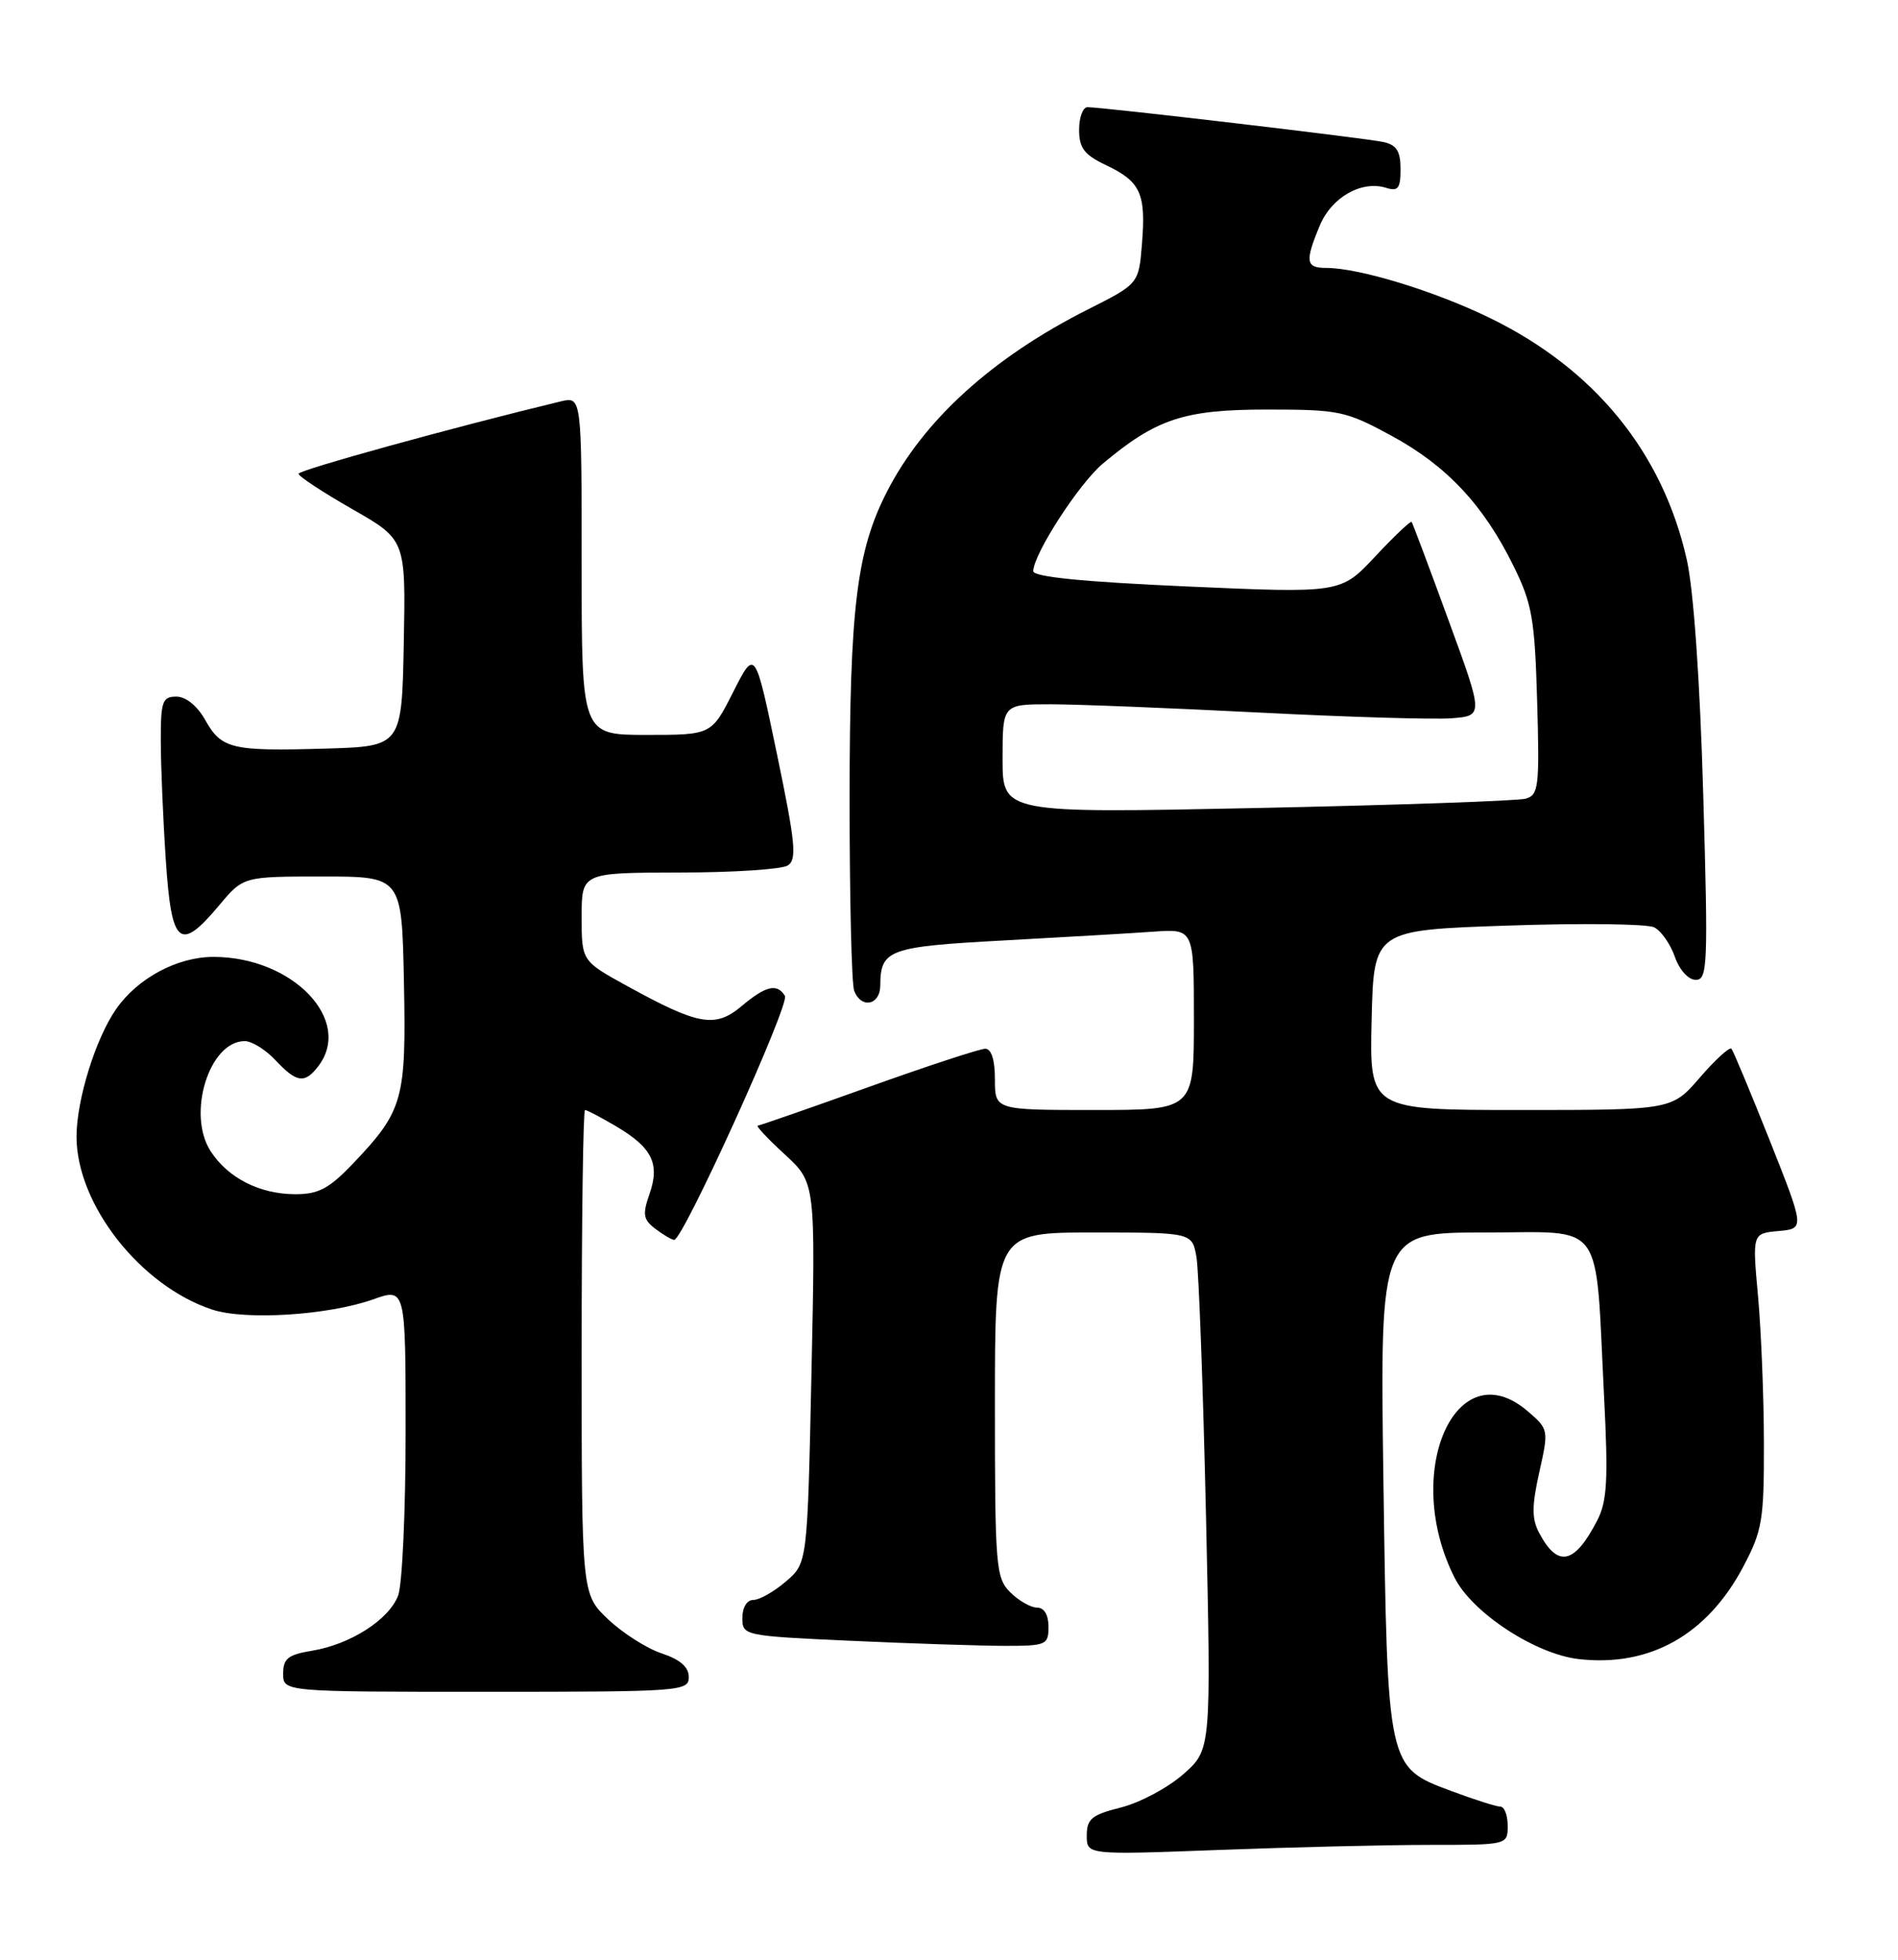 <?xml version="1.0" encoding="UTF-8" standalone="no"?>
<!DOCTYPE svg PUBLIC "-//W3C//DTD SVG 1.1//EN" "http://www.w3.org/Graphics/SVG/1.1/DTD/svg11.dtd" >
<svg xmlns="http://www.w3.org/2000/svg" xmlns:xlink="http://www.w3.org/1999/xlink" version="1.1" viewBox="0 0 248 256">
 <g >
 <path fill="currentColor"
d=" M 186.75 241.00 C 197.00 241.00 197.00 241.00 197.00 238.50 C 197.00 237.12 196.57 236.00 196.04 236.00 C 195.51 236.00 192.63 235.08 189.63 233.96 C 181.24 230.82 181.30 231.09 180.76 193.25 C 180.31 161.00 180.31 161.00 194.04 161.00 C 209.89 161.00 208.41 158.95 209.60 182.55 C 210.15 193.35 209.99 196.12 208.70 198.62 C 205.72 204.38 203.53 204.84 201.09 200.20 C 200.14 198.40 200.15 196.70 201.13 192.31 C 202.37 186.78 202.35 186.70 199.63 184.36 C 190.22 176.27 183.12 192.41 190.07 206.11 C 192.39 210.70 200.64 216.09 206.30 216.73 C 215.59 217.78 223.09 213.55 227.80 204.62 C 230.27 199.95 230.50 198.54 230.48 188.50 C 230.47 182.45 230.12 173.82 229.71 169.31 C 228.96 161.12 228.96 161.12 232.39 160.81 C 235.81 160.50 235.81 160.50 231.25 149.00 C 228.73 142.68 226.48 137.28 226.24 137.00 C 226.00 136.72 224.14 138.41 222.12 140.75 C 218.45 145.00 218.45 145.00 198.69 145.00 C 178.94 145.00 178.94 145.00 179.22 133.25 C 179.50 121.50 179.50 121.50 197.00 120.91 C 206.62 120.58 215.24 120.68 216.14 121.14 C 217.05 121.59 218.26 123.32 218.84 124.98 C 219.45 126.72 220.61 128.00 221.58 128.00 C 223.12 128.00 223.20 126.07 222.55 103.75 C 222.12 88.80 221.29 77.05 220.40 73.10 C 217.25 59.11 208.38 48.22 194.70 41.55 C 187.49 38.03 177.59 35.00 173.29 35.00 C 170.61 35.00 170.49 34.17 172.45 29.46 C 174.00 25.75 177.93 23.53 181.13 24.54 C 182.68 25.03 183.00 24.61 183.00 22.09 C 183.00 19.74 182.48 18.93 180.75 18.55 C 178.44 18.04 144.07 14.00 142.10 14.00 C 141.49 14.00 141.00 15.33 141.00 16.95 C 141.00 19.35 141.67 20.22 144.53 21.58 C 149.03 23.72 149.74 25.27 149.22 31.79 C 148.80 37.07 148.80 37.07 142.15 40.42 C 129.71 46.69 120.69 54.86 115.90 64.22 C 111.93 71.96 111.03 79.32 111.01 104.17 C 111.01 117.19 111.27 128.55 111.61 129.42 C 112.52 131.81 115.00 131.32 115.02 128.75 C 115.05 124.04 116.06 123.67 131.17 122.85 C 139.05 122.42 147.86 121.91 150.75 121.70 C 156.00 121.34 156.00 121.34 156.00 133.17 C 156.00 145.00 156.00 145.00 143.00 145.00 C 130.00 145.00 130.00 145.00 130.00 141.00 C 130.00 138.44 129.54 137.00 128.73 137.00 C 128.04 137.00 121.18 139.25 113.50 142.00 C 105.82 144.75 99.30 147.02 99.02 147.04 C 98.73 147.07 100.31 148.75 102.53 150.79 C 106.56 154.50 106.56 154.50 106.03 179.34 C 105.50 204.18 105.50 204.18 102.69 206.59 C 101.15 207.91 99.24 209.00 98.44 209.00 C 97.60 209.00 97.00 209.97 97.00 211.34 C 97.00 213.66 97.15 213.70 111.25 214.34 C 119.09 214.70 128.09 214.99 131.25 215.00 C 136.72 215.00 137.00 214.88 137.00 212.50 C 137.00 210.94 136.43 210.00 135.50 210.00 C 134.68 210.00 133.10 209.10 132.00 208.00 C 130.12 206.12 130.00 204.67 130.00 183.50 C 130.00 161.00 130.00 161.00 142.89 161.00 C 155.78 161.00 155.78 161.00 156.34 164.25 C 156.64 166.04 157.20 181.24 157.58 198.03 C 158.26 228.56 158.26 228.56 154.61 231.77 C 152.59 233.54 148.94 235.49 146.47 236.11 C 142.65 237.07 142.00 237.60 142.00 239.78 C 142.00 242.31 142.00 242.31 159.25 241.66 C 168.74 241.30 181.11 241.00 186.75 241.00 Z  M 90.00 219.08 C 90.00 217.77 88.88 216.79 86.48 215.99 C 84.55 215.36 81.40 213.36 79.48 211.55 C 76.00 208.26 76.00 208.26 76.00 176.63 C 76.00 159.23 76.20 145.00 76.44 145.00 C 76.69 145.00 78.50 145.95 80.47 147.11 C 85.21 149.91 86.25 152.00 84.87 155.96 C 83.93 158.65 84.04 159.31 85.63 160.52 C 86.66 161.30 87.76 161.95 88.09 161.97 C 89.22 162.03 103.23 131.18 102.56 130.09 C 101.53 128.42 100.07 128.77 96.90 131.43 C 93.46 134.32 91.29 133.94 82.01 128.84 C 76.00 125.54 76.00 125.54 76.00 119.77 C 76.00 114.00 76.00 114.00 88.75 113.98 C 95.76 113.98 102.14 113.56 102.93 113.06 C 104.15 112.29 103.94 110.13 101.51 98.46 C 98.66 84.75 98.66 84.75 95.81 90.38 C 92.97 96.00 92.97 96.00 84.48 96.00 C 76.00 96.00 76.00 96.00 76.00 73.89 C 76.00 51.78 76.00 51.78 73.25 52.44 C 59.49 55.75 39.00 61.40 39.01 61.89 C 39.01 62.22 42.17 64.30 46.02 66.50 C 53.02 70.50 53.02 70.50 52.76 84.00 C 52.50 97.50 52.50 97.50 42.50 97.79 C 30.24 98.15 28.94 97.84 26.80 94.03 C 25.77 92.20 24.28 91.00 23.05 91.00 C 21.22 91.00 21.00 91.62 21.01 96.75 C 21.01 99.91 21.30 106.89 21.66 112.25 C 22.40 123.53 23.46 124.44 28.65 118.25 C 31.79 114.50 31.79 114.50 42.15 114.50 C 52.50 114.50 52.50 114.50 52.78 128.25 C 53.09 143.66 52.69 145.09 46.15 151.97 C 43.01 155.26 41.63 156.00 38.61 156.00 C 33.97 156.00 29.82 153.91 27.54 150.41 C 24.37 145.58 27.32 136.00 31.98 136.00 C 32.90 136.00 34.71 137.12 36.00 138.50 C 38.78 141.46 39.82 141.60 41.61 139.25 C 46.16 133.25 38.22 125.00 27.90 125.00 C 23.16 125.00 17.99 127.77 15.17 131.82 C 12.49 135.67 10.00 143.68 10.00 148.48 C 10.00 157.33 18.35 167.98 27.72 171.07 C 32.05 172.50 42.86 171.82 48.75 169.74 C 53.00 168.23 53.00 168.23 53.00 187.05 C 53.00 197.40 52.56 207.02 52.02 208.43 C 50.83 211.58 45.77 214.82 40.75 215.64 C 37.64 216.15 37.00 216.66 37.00 218.63 C 37.00 221.00 37.00 221.00 63.50 221.00 C 88.98 221.00 90.00 220.93 90.00 219.08 Z  M 131.00 99.12 C 131.00 92.00 131.00 92.00 137.25 92.00 C 140.68 92.00 152.95 92.49 164.50 93.08 C 176.05 93.67 187.38 94.01 189.67 93.83 C 193.84 93.50 193.84 93.50 189.26 81.00 C 186.75 74.12 184.58 68.36 184.45 68.18 C 184.31 68.01 182.18 70.04 179.70 72.68 C 175.20 77.50 175.20 77.50 155.10 76.61 C 141.55 76.01 135.00 75.36 135.01 74.61 C 135.03 72.39 140.96 63.21 144.07 60.59 C 151.07 54.71 154.72 53.50 165.50 53.50 C 174.99 53.50 175.82 53.67 181.83 56.93 C 189.04 60.84 193.87 66.00 197.78 73.97 C 200.20 78.88 200.54 80.86 200.85 91.65 C 201.17 102.78 201.05 103.85 199.35 104.33 C 198.33 104.62 182.54 105.17 164.25 105.55 C 131.00 106.24 131.00 106.24 131.00 99.12 Z "/>
</g>
</svg>